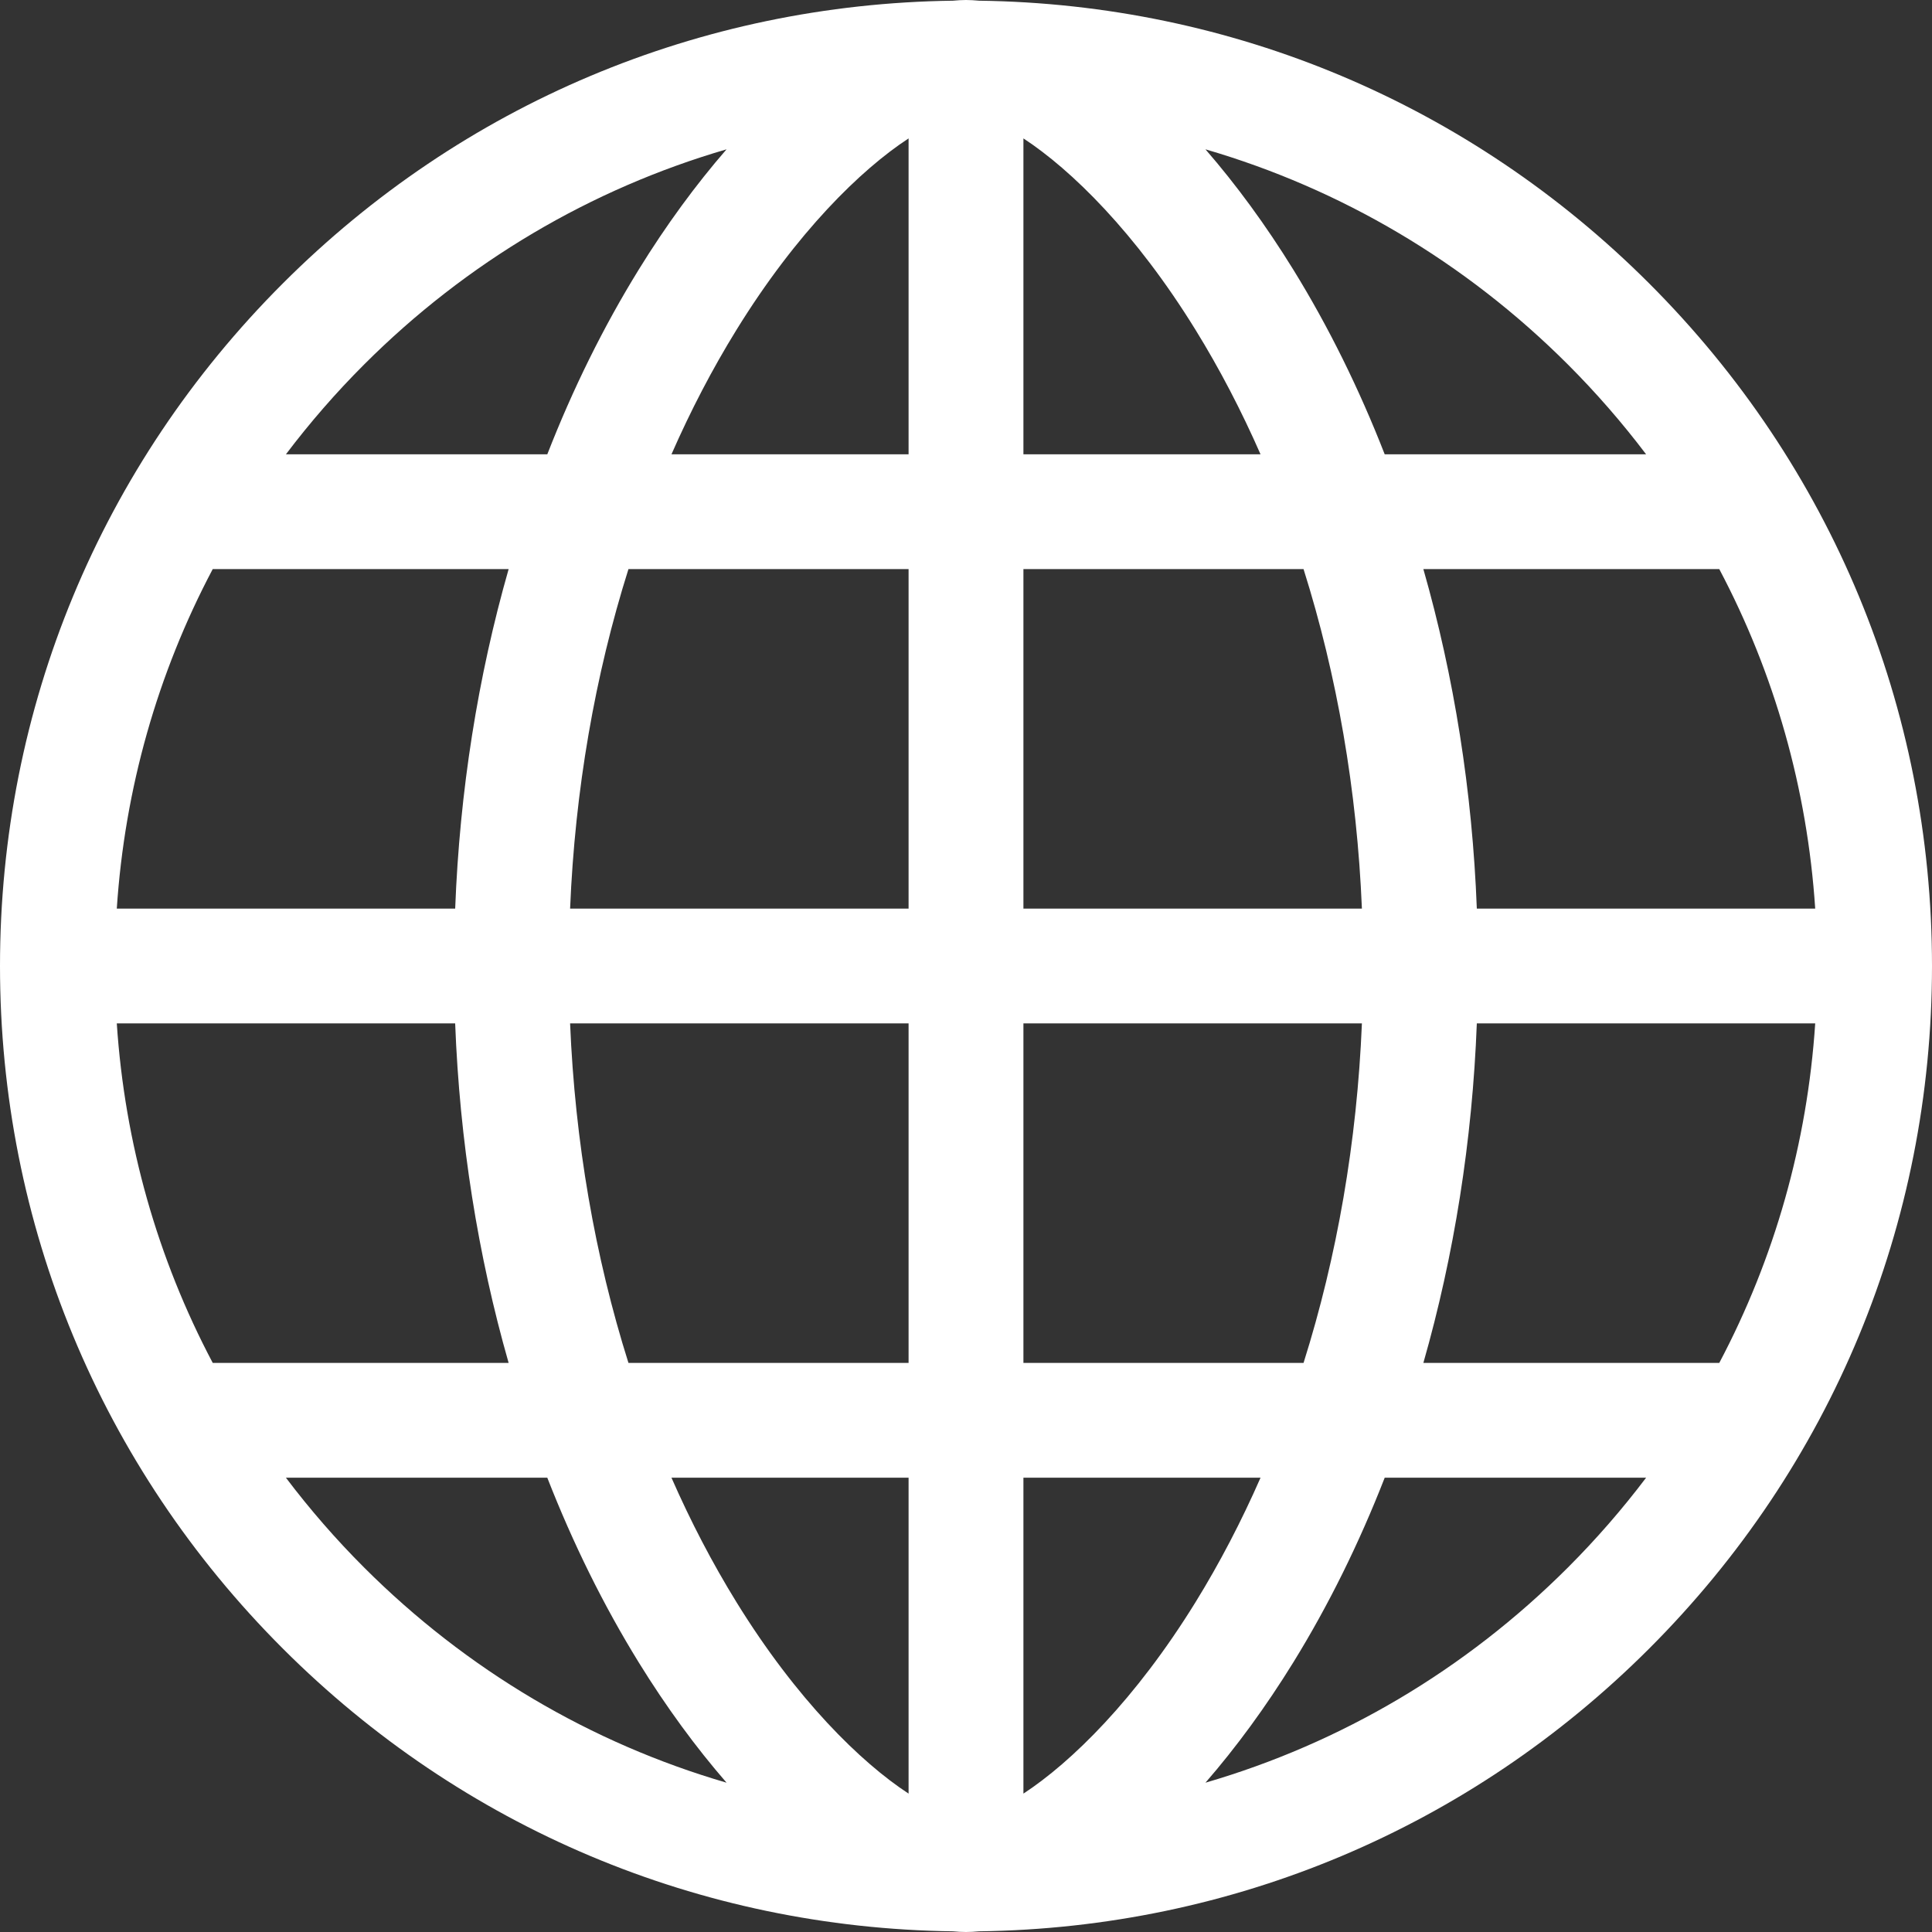 <svg width="100" height="100" viewBox="0 0 100 100" fill="none" xmlns="http://www.w3.org/2000/svg">
<rect x="0" y="0" width="100" height="100" fill="#333333" stroke="none"/>
<path d="M85.356 14.664C76.072 5.385 63.779 0.209 50.677 0.036C50.449 0.015 50.222 0 50 0C49.778 0 49.551 0.015 49.323 0.036C36.221 0.208 23.928 5.385 14.645 14.664C5.201 24.103 0 36.652 0 50C0 63.348 5.201 75.898 14.645 85.336C23.929 94.615 36.221 99.792 49.323 99.965C49.551 99.986 49.778 100 50 100C50.222 100 50.449 99.986 50.677 99.965C63.779 99.792 76.072 94.615 85.356 85.336C94.799 75.898 100 63.349 100 50C100 36.652 94.799 24.103 85.356 14.664ZM18.848 18.865C24.159 13.556 30.59 9.773 37.606 7.729C36.025 9.549 34.487 11.642 33.057 13.961C31.232 16.919 29.651 20.125 28.328 23.515H14.799C16.03 21.888 17.379 20.333 18.848 18.865ZM11.011 29.456H26.327C24.734 35.027 23.792 40.962 23.56 47.03H6.045C6.456 40.818 8.154 34.857 11.011 29.456ZM11.012 70.545C8.154 65.144 6.456 59.182 6.045 52.971H23.559C23.792 59.039 24.734 64.974 26.327 70.545H11.012ZM18.848 81.136C17.379 79.668 16.029 78.113 14.799 76.486H28.328C29.652 79.876 31.232 83.082 33.057 86.04C34.488 88.359 36.025 90.452 37.607 92.272C30.59 90.228 24.16 86.444 18.848 81.136ZM47.028 92.837C44.552 91.218 41.227 87.965 38.116 82.922C36.868 80.9 35.747 78.746 34.755 76.486H47.028V92.837H47.028ZM47.028 70.545H32.529C30.792 65.04 29.761 59.089 29.508 52.971H47.028V70.545ZM47.028 47.03H29.508C29.761 40.911 30.792 34.96 32.529 29.456H47.028V47.03ZM47.028 23.515H34.755C35.747 21.255 36.868 19.101 38.116 17.079C41.227 12.036 44.552 8.783 47.028 7.164V23.515H47.028ZM88.989 29.456C91.846 34.857 93.544 40.818 93.955 47.03H76.44C76.208 40.961 75.266 35.027 73.673 29.456H88.989ZM81.153 18.865C82.621 20.333 83.971 21.888 85.202 23.515H71.672C70.349 20.125 68.769 16.919 66.944 13.961C65.513 11.642 63.976 9.549 62.394 7.729C69.41 9.773 75.841 13.556 81.153 18.865ZM52.972 7.164C55.448 8.783 58.773 12.036 61.884 17.079C63.132 19.101 64.253 21.255 65.245 23.515H52.972V7.164H52.972ZM52.972 29.456H67.471C69.208 34.96 70.239 40.912 70.492 47.03H52.972V29.456ZM70.492 52.971C70.239 59.089 69.208 65.04 67.471 70.545H52.972V52.971H70.492ZM52.972 92.837V76.486H65.245C64.253 78.746 63.132 80.9 61.884 82.922C58.773 87.965 55.448 91.218 52.972 92.837ZM81.153 81.136C75.841 86.445 69.41 90.228 62.394 92.272C63.975 90.452 65.513 88.359 66.944 86.04C68.769 83.082 70.349 79.876 71.672 76.486H85.202C83.971 78.113 82.621 79.668 81.153 81.136ZM88.989 70.545H73.673C75.266 64.974 76.208 59.039 76.44 52.971H93.955C93.544 59.182 91.846 65.144 88.989 70.545Z" fill="white"/>
</svg>
